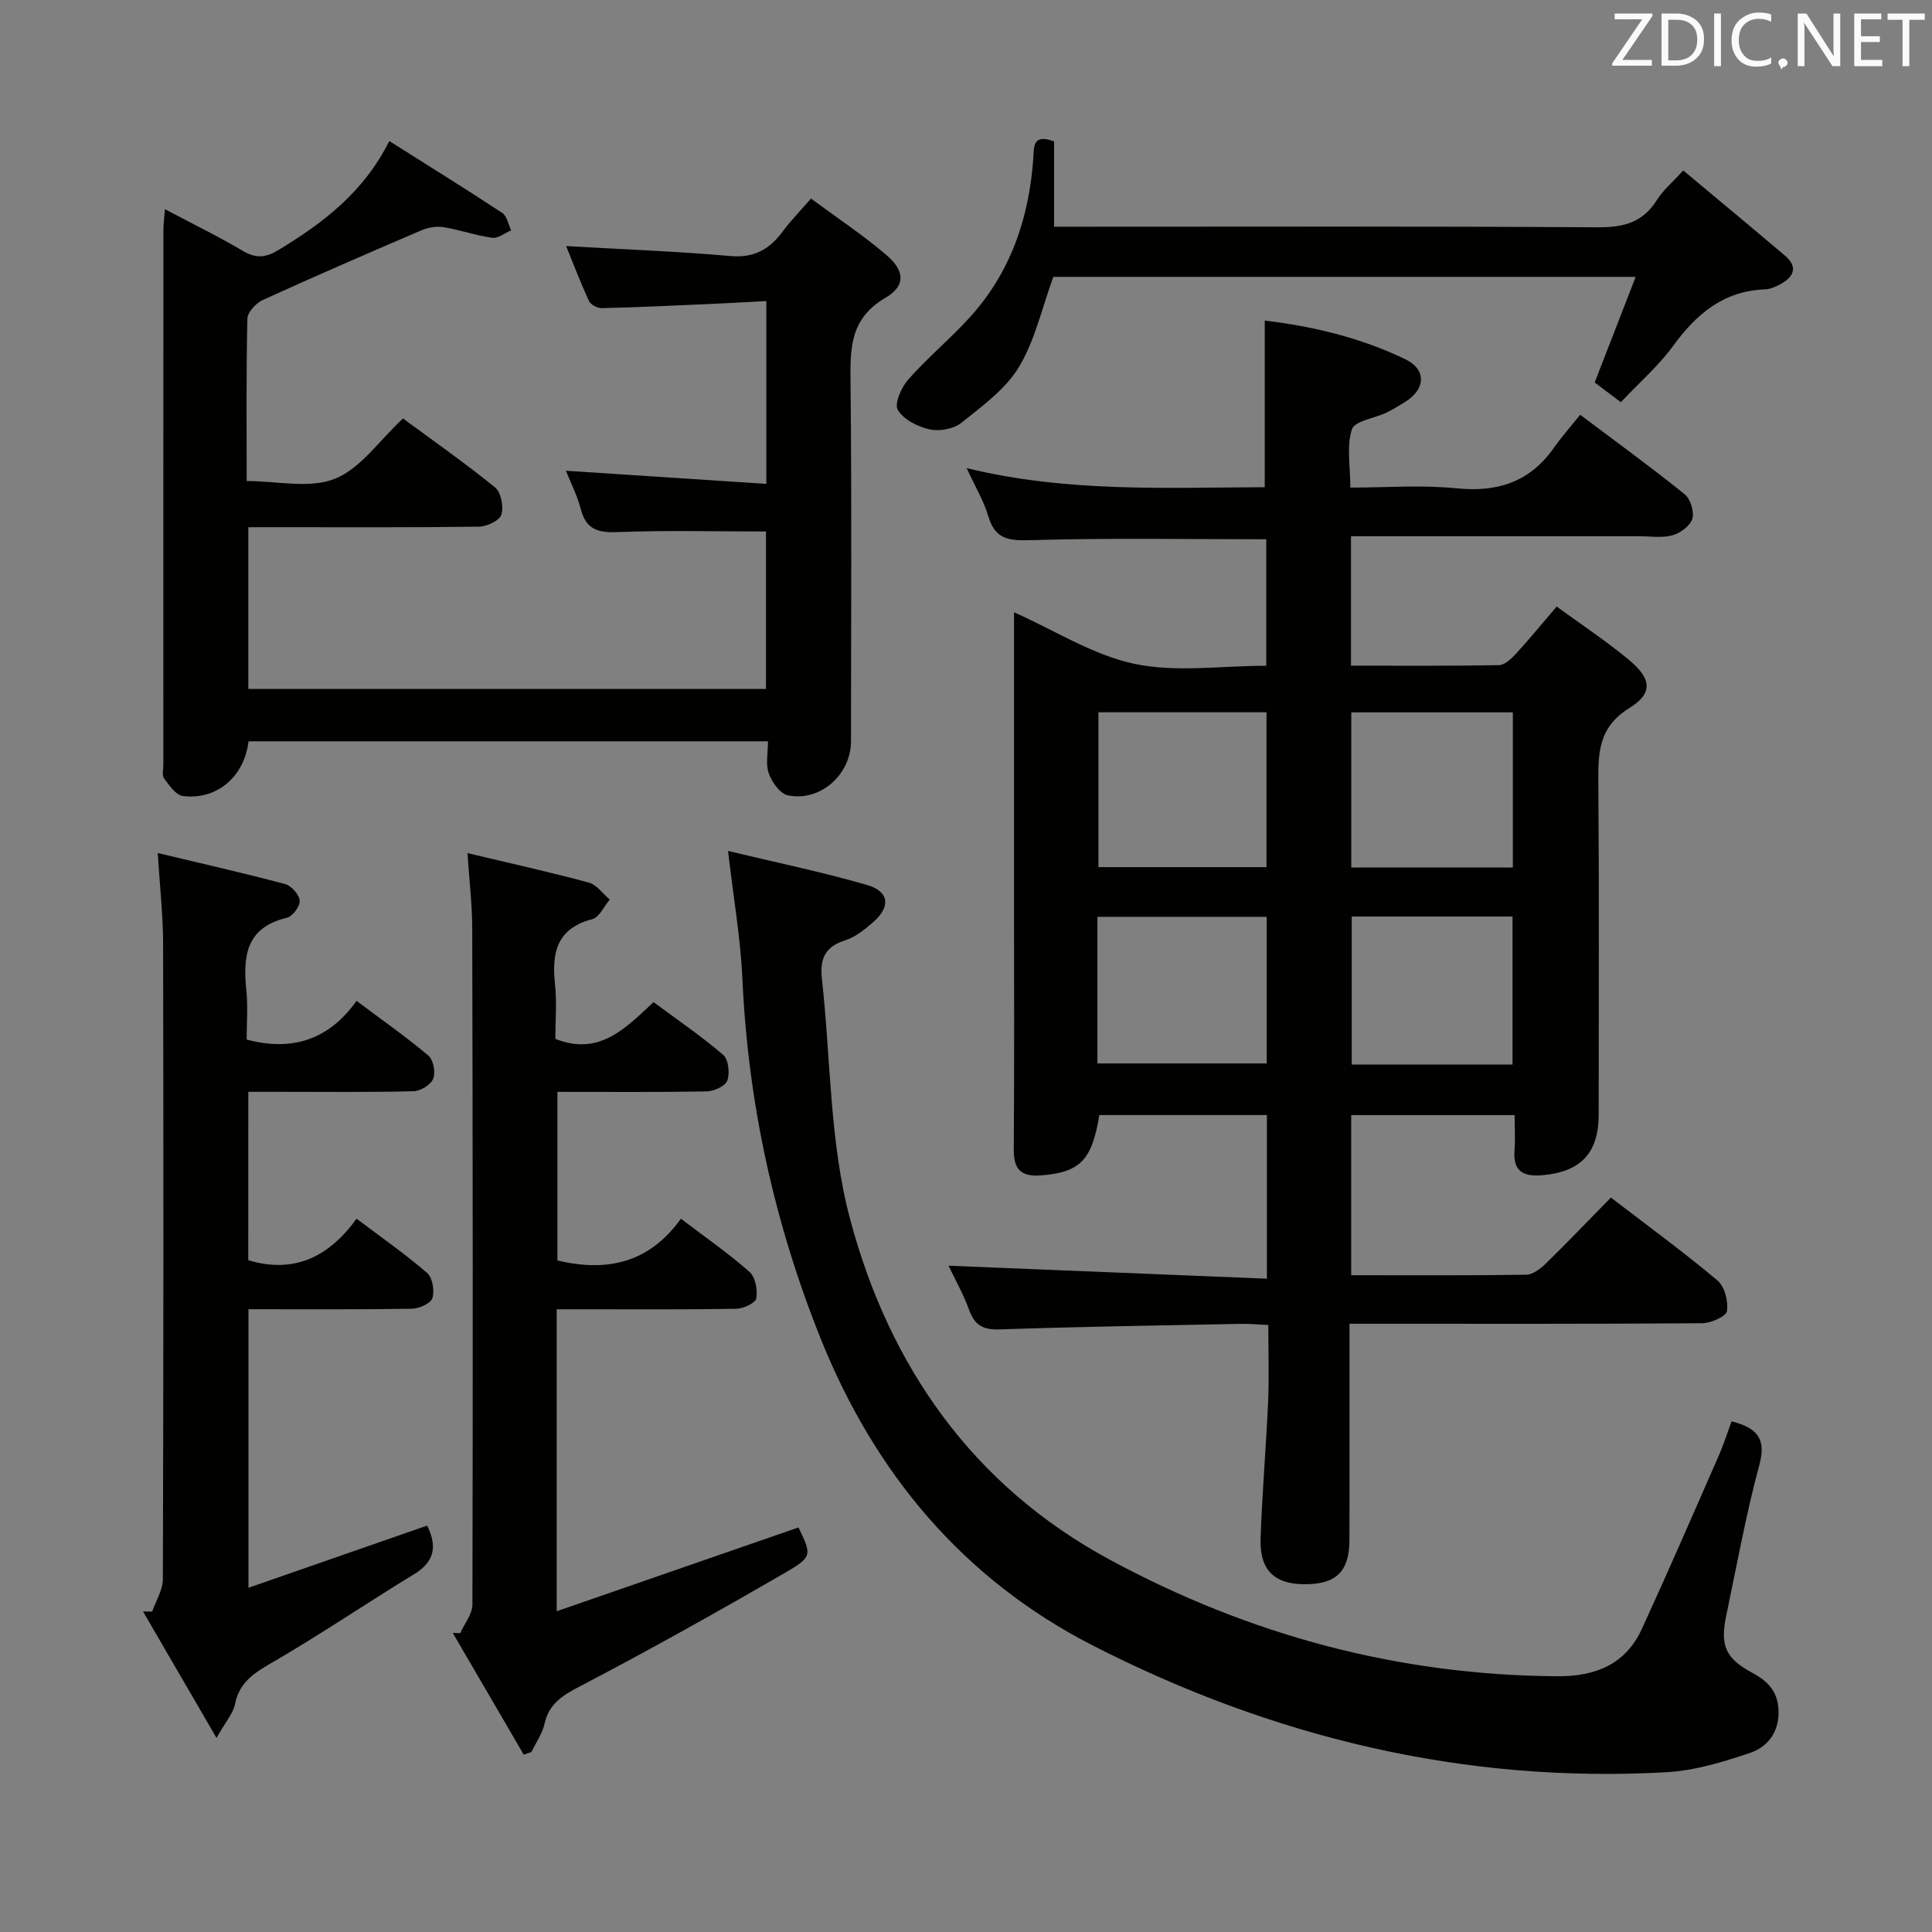 <svg enable-background="new 0 0 400 400" viewBox="0 0 400 400" xmlns="http://www.w3.org/2000/svg"><rect x="0" y="0" width="400" height="400" fill="#808080" stroke="none"/><path d="m333.52 247.94c7.66 5.88 15.05 11.28 22.05 17.15 1.5 1.25 2.28 4.33 1.98 6.36-.17 1.1-3.3 2.49-5.11 2.51-22.32.17-44.65.11-66.98.11-1.8 0-3.6 0-6.06 0v13.77c0 10.33.02 20.66-.01 30.99-.02 6.6-2.8 9.24-9.48 9.17-6.12-.07-9.14-3-8.92-9.45.32-9.46 1.14-18.9 1.56-28.36.22-5.13.04-10.27.04-15.86-2.2-.1-3.96-.28-5.71-.24-16.64.33-33.28.58-49.91 1.15-3.41.12-5.14-.82-6.3-3.98-1.24-3.4-3.05-6.59-4.29-9.21 21.75.89 43.66 1.78 65.92 2.69 0-11.92 0-22.68 0-33.88-11.64 0-23.18 0-34.7 0-1.52 9.39-4.01 11.85-12.02 12.49-4.08.33-5.72-1.13-5.69-5.33.13-17.66.06-35.32.05-52.98 0-19.31 0-38.63 0-58.28 8.51 3.8 16.37 8.87 24.93 10.68 8.6 1.82 17.89.4 27.3.4 0-9 0-17.71 0-26.19-16.31 0-32.44-.29-48.55.18-4.57.13-7.55 0-9-4.94-.92-3.15-2.68-6.05-4.48-9.97 20.87 5.08 41.34 4.02 61.71 3.95 0-11.6 0-22.83 0-34.5 9.72 1.16 19.77 3.48 29.14 8.03 4.41 2.14 4.15 6.18-.06 8.81-1.27.79-2.55 1.58-3.9 2.23-2.46 1.17-6.55 1.7-7.13 3.44-1.14 3.43-.33 7.5-.33 12.07 7.49 0 14.79-.58 21.97.15 8.54.86 15.22-1.32 20.2-8.42 1.61-2.3 3.5-4.41 5.42-6.81 7.95 5.98 14.93 11.04 21.63 16.46 1.2.97 2.02 3.62 1.59 5.07-.44 1.47-2.49 2.99-4.13 3.43-2.17.59-4.63.19-6.96.19-17.99 0-35.99 0-53.98 0-1.79 0-3.57 0-5.6 0v26.8c10.41 0 20.52.08 30.62-.11 1.2-.02 2.58-1.32 3.53-2.35 2.79-3.05 5.41-6.25 8.43-9.78 5.21 3.8 10.33 7.18 15.02 11.09 4.61 3.84 4.99 6.86.04 9.92-6.46 3.99-6.48 9.37-6.43 15.63.18 22.82.08 45.65.07 68.48 0 8-3.63 11.87-11.57 12.61-3.82.35-6.2-.63-5.86-5.08.18-2.3.03-4.62.03-7.36-11.42 0-22.45 0-33.84 0v33.15c12.26 0 24.23.08 36.2-.1 1.39-.02 2.99-1.25 4.1-2.32 4.43-4.33 8.69-8.79 13.47-13.66zm-106.1-100.47v32.06h34.8c0-10.85 0-21.4 0-32.06-11.8 0-23.21 0-34.8 0zm85.8.02c-11.44 0-22.34 0-33.45 0v32.12h33.45c0-10.73 0-21.27 0-32.12zm-86.01 72.68h35.05c0-10.33 0-20.24 0-30.35-11.86 0-23.38 0-35.05 0zm85.94.23c0-10.56 0-20.59 0-30.64-11.36 0-22.27 0-33.29 0v30.64z" fill="#010100"/><path d="m159 153.48c-36.38 0-71.98 0-107.54 0-.9 7.36-6.56 12.19-13.59 11.33-1.44-.18-2.82-2.19-3.88-3.62-.49-.66-.17-1.94-.17-2.94 0-36.83-.01-73.67.01-110.5 0-1.27.17-2.53.32-4.44 5.72 3.03 11.07 5.64 16.17 8.66 2.68 1.59 4.74 1.36 7.27-.17 9.21-5.58 17.67-11.91 23.01-22.6 8.03 5.08 15.77 9.87 23.38 14.88.98.65 1.25 2.38 1.85 3.61-1.31.55-2.71 1.71-3.92 1.54-3.42-.47-6.73-1.66-10.14-2.21-1.47-.24-3.21.11-4.61.7-10.96 4.7-21.9 9.44-32.75 14.39-1.4.64-3.15 2.51-3.19 3.85-.26 10.99-.15 21.98-.15 33.63 6.29 0 13.02 1.63 18.25-.46 5.33-2.12 9.19-7.91 14.11-12.49 6.42 4.73 12.93 9.28 19.07 14.28 1.24 1.01 1.82 4 1.3 5.64-.39 1.23-3.01 2.46-4.65 2.48-14 .19-28 .11-42 .11-1.8 0-3.6 0-5.74 0v33.48h107.18c0-10.84 0-21.87 0-32.59-10.34 0-20.6-.27-30.84.13-4.12.16-6.46-.68-7.52-4.82-.7-2.7-2.01-5.24-3.06-7.89 13.81.91 27.45 1.8 41.49 2.72 0-12.85 0-24.93 0-37.85-4.01.21-8.07.45-12.13.63-7.3.32-14.61.66-21.91.84-.9.02-2.31-.7-2.66-1.45-1.78-3.84-3.28-7.8-4.75-11.4 11.51.66 22.78 1.07 34.01 2.06 4.98.44 8.16-1.45 10.9-5.17 1.57-2.13 3.44-4.03 5.78-6.73 5.31 3.92 10.68 7.48 15.54 11.62 3.92 3.33 4.14 6.44-.15 8.95-7.21 4.21-7.28 10.25-7.2 17.29.27 24.83.11 49.66.1 74.5 0 6.91-6.41 12.62-13.12 11.18-1.59-.34-3.26-2.72-3.89-4.51-.7-1.87-.18-4.19-.18-6.66z" fill="#010100"/><path d="m358.51 294.26c5.38 1.41 7.21 3.65 5.74 9.07-2.78 10.24-4.65 20.72-6.84 31.12-1.31 6.22-.22 8.87 5.41 11.9 3.4 1.83 5.39 4.07 5.41 8.14.02 4.34-2.4 7.24-5.88 8.42-5.61 1.9-11.49 3.68-17.34 4.01-42.01 2.36-81.64-7.25-118.8-26.26-26.73-13.68-45.11-35.6-56.32-63.57-9.6-23.96-15.02-48.72-16.19-74.5-.38-8.4-1.85-16.75-2.97-26.41 9.98 2.4 19.49 4.35 28.79 7.05 4.64 1.35 4.92 4.52 1.22 7.73-1.74 1.51-3.69 3.08-5.82 3.75-4.16 1.3-5.2 3.93-4.76 7.88 1.85 16.65 1.58 33.86 5.85 49.85 8.12 30.4 25.32 55.14 53.85 70.53 28.87 15.58 59.65 23.87 92.57 24.08 7.92.05 14.13-2.46 17.52-9.84 5.46-11.89 10.67-23.9 15.93-35.89.98-2.24 1.72-4.6 2.63-7.06z" fill="#010100"/><path d="m108.44 363.29c-4.9-8.4-9.8-16.81-14.7-25.21.51.02 1.03.03 1.54.05.88-1.98 2.53-3.95 2.53-5.93.11-46.66.07-93.32-.04-139.99-.01-4.94-.61-9.88-.98-15.58 8.79 2.09 16.99 3.91 25.09 6.09 1.65.45 2.92 2.31 4.36 3.52-1.19 1.4-2.15 3.68-3.61 4.06-7.4 1.93-8.42 6.98-7.72 13.48.4 3.77.07 7.62.07 11.31 9.1 3.61 14.53-2.21 20.33-7.61 4.99 3.7 9.92 7.06 14.42 10.92 1.09.94 1.4 3.78.86 5.31-.4 1.14-2.75 2.22-4.26 2.25-10.16.19-20.32.1-30.92.1v34.9c10.03 2.41 18.92.67 25.56-8.64 5.12 3.89 9.88 7.19 14.2 11 1.22 1.08 1.72 3.75 1.41 5.5-.17.96-2.69 2.12-4.16 2.15-10.66.18-21.33.1-32 .1-1.63 0-3.26 0-5.16 0v62.52c16.97-5.88 33.49-11.61 50.06-17.35 2.69 5.62 2.94 6.06-2.59 9.27-14.07 8.16-28.27 16.11-42.69 23.64-3.64 1.9-6.37 3.59-7.31 7.77-.46 2.04-1.78 3.89-2.71 5.82-.51.17-1.04.36-1.58.55z" fill="#010100"/><path d="m51.4 260.92c9.63 2.86 16.73-.77 22.43-8.6 5.24 3.96 10.13 7.36 14.6 11.23 1.12.97 1.58 3.7 1.09 5.21-.36 1.11-2.76 2.18-4.27 2.2-11.14.18-22.29.1-33.81.1v57.67c12.48-4.34 24.61-8.56 36.99-12.87 1.99 4.02 1.78 7.33-2.66 10.04-9.65 5.88-19.01 12.23-28.77 17.93-3.86 2.25-7.37 4.1-8.34 8.98-.38 1.94-1.94 3.64-3.83 7.01-5.53-9.52-10.38-17.85-15.22-26.18.63.01 1.27.01 1.9.02.77-2.24 2.21-4.48 2.21-6.73.13-43.82.14-87.65.05-131.47-.01-5.95-.68-11.9-1.11-18.85 9.21 2.2 17.83 4.15 26.37 6.43 1.29.34 2.92 2.18 3.02 3.43.09 1.16-1.49 3.28-2.66 3.55-8.5 2-9.11 8.01-8.38 15.08.34 3.29.06 6.65.06 10.13 9.41 2.51 17.03.04 22.75-8.01 5.42 4.06 10.31 7.48 14.86 11.32 1.04.88 1.54 3.48 1.02 4.78-.5 1.25-2.62 2.58-4.06 2.61-9.49.23-18.99.12-28.49.12-1.8 0-3.61 0-5.74 0-.01 11.83-.01 23.25-.01 34.87z" fill="#010100"/><path d="m218.24 29.28v17.66h6.16c35.47 0 70.93-.11 106.4.12 5.29.03 9.29-.95 12.2-5.6 1.29-2.06 3.26-3.7 5.5-6.17 7.15 5.98 14.14 11.77 21.07 17.65 2.7 2.29 1.87 4.33-.88 5.86-1 .55-2.17 1.07-3.28 1.11-8.58.33-14.19 5.09-19.02 11.72-3 4.12-6.95 7.54-10.81 11.64-2.17-1.64-3.83-2.89-5.42-4.08 2.83-7.28 5.56-14.31 8.49-21.87-41.05 0-81.11 0-120.57 0-2.37 6.49-3.8 13.17-7.14 18.69-2.77 4.59-7.59 8.08-11.92 11.54-1.6 1.28-4.56 1.8-6.6 1.34-2.45-.55-5.39-2.05-6.55-4.04-.75-1.3.77-4.7 2.21-6.32 3.96-4.47 8.6-8.33 12.63-12.74 8.52-9.34 12.37-20.67 13.23-33.11.15-2.45-.09-5.02 4.3-3.4z" fill="#010100"/><g fill="#fafafb"><path d="m342.2 3.2-6.3 9.2h6.1v1.2h-8.2v-.5l6.2-9.1h-5.7v-1.2h7.8v.4z"/><path d="m344 13.7v-10.9h3.1c1.6 0 3 .5 4.1 1.4 1.1 1 1.6 2.2 1.6 3.9s-.5 3-1.6 4-2.5 1.5-4.2 1.5h-3zm1.4-9.6v8.4h1.6c1.4 0 2.5-.4 3.2-1.1.8-.8 1.2-1.8 1.2-3.2s-.4-2.4-1.2-3.1-1.8-1-3.1-1z"/><path d="m356.3 2.8v10.9h-1.4v-10.9z"/><path d="m366.6 13.2c-.8.4-1.8.6-3 .6-1.6 0-2.8-.5-3.7-1.5s-1.4-2.3-1.4-3.9c0-1.7.5-3.2 1.6-4.2s2.4-1.6 4-1.6c1 0 1.9.1 2.6.4v1.5c-.8-.4-1.6-.6-2.6-.6-1.2 0-2.2.4-3 1.2s-1.1 1.9-1.1 3.3c0 1.3.4 2.3 1.1 3.1s1.6 1.1 2.8 1.1c1.1 0 2-.2 2.8-.7v1.3z"/><path d="m368.2 13c0-.3.1-.5.3-.6.2-.2.4-.3.6-.3.3 0 .5.1.7.3s.3.4.3.6-.1.5-.3.6c-.2.2-.4.3-.7.3-.3 1-.5-.1-.6-.3-.2-.2-.3-.4-.3-.6z"/><path d="m381.1 13.7h-1.7l-5.5-8.4c-.2-.2-.3-.5-.4-.7 0 .2.1.8.1 1.5v7.6h-1.4v-10.9h1.8l5.3 8.3c.3.4.4.6.4.8 0-.3-.1-.8-.1-1.6v-7.5h1.4v10.9z"/><path d="m389.7 13.7h-5.8v-10.9h5.6v1.2h-4.2v3.5h3.9v1.2h-3.9v3.7h4.4z"/><path d="m398.4 4.1h-3.1v9.6h-1.4v-9.6h-3.1v-1.3h7.7v1.3z"/></g></svg>